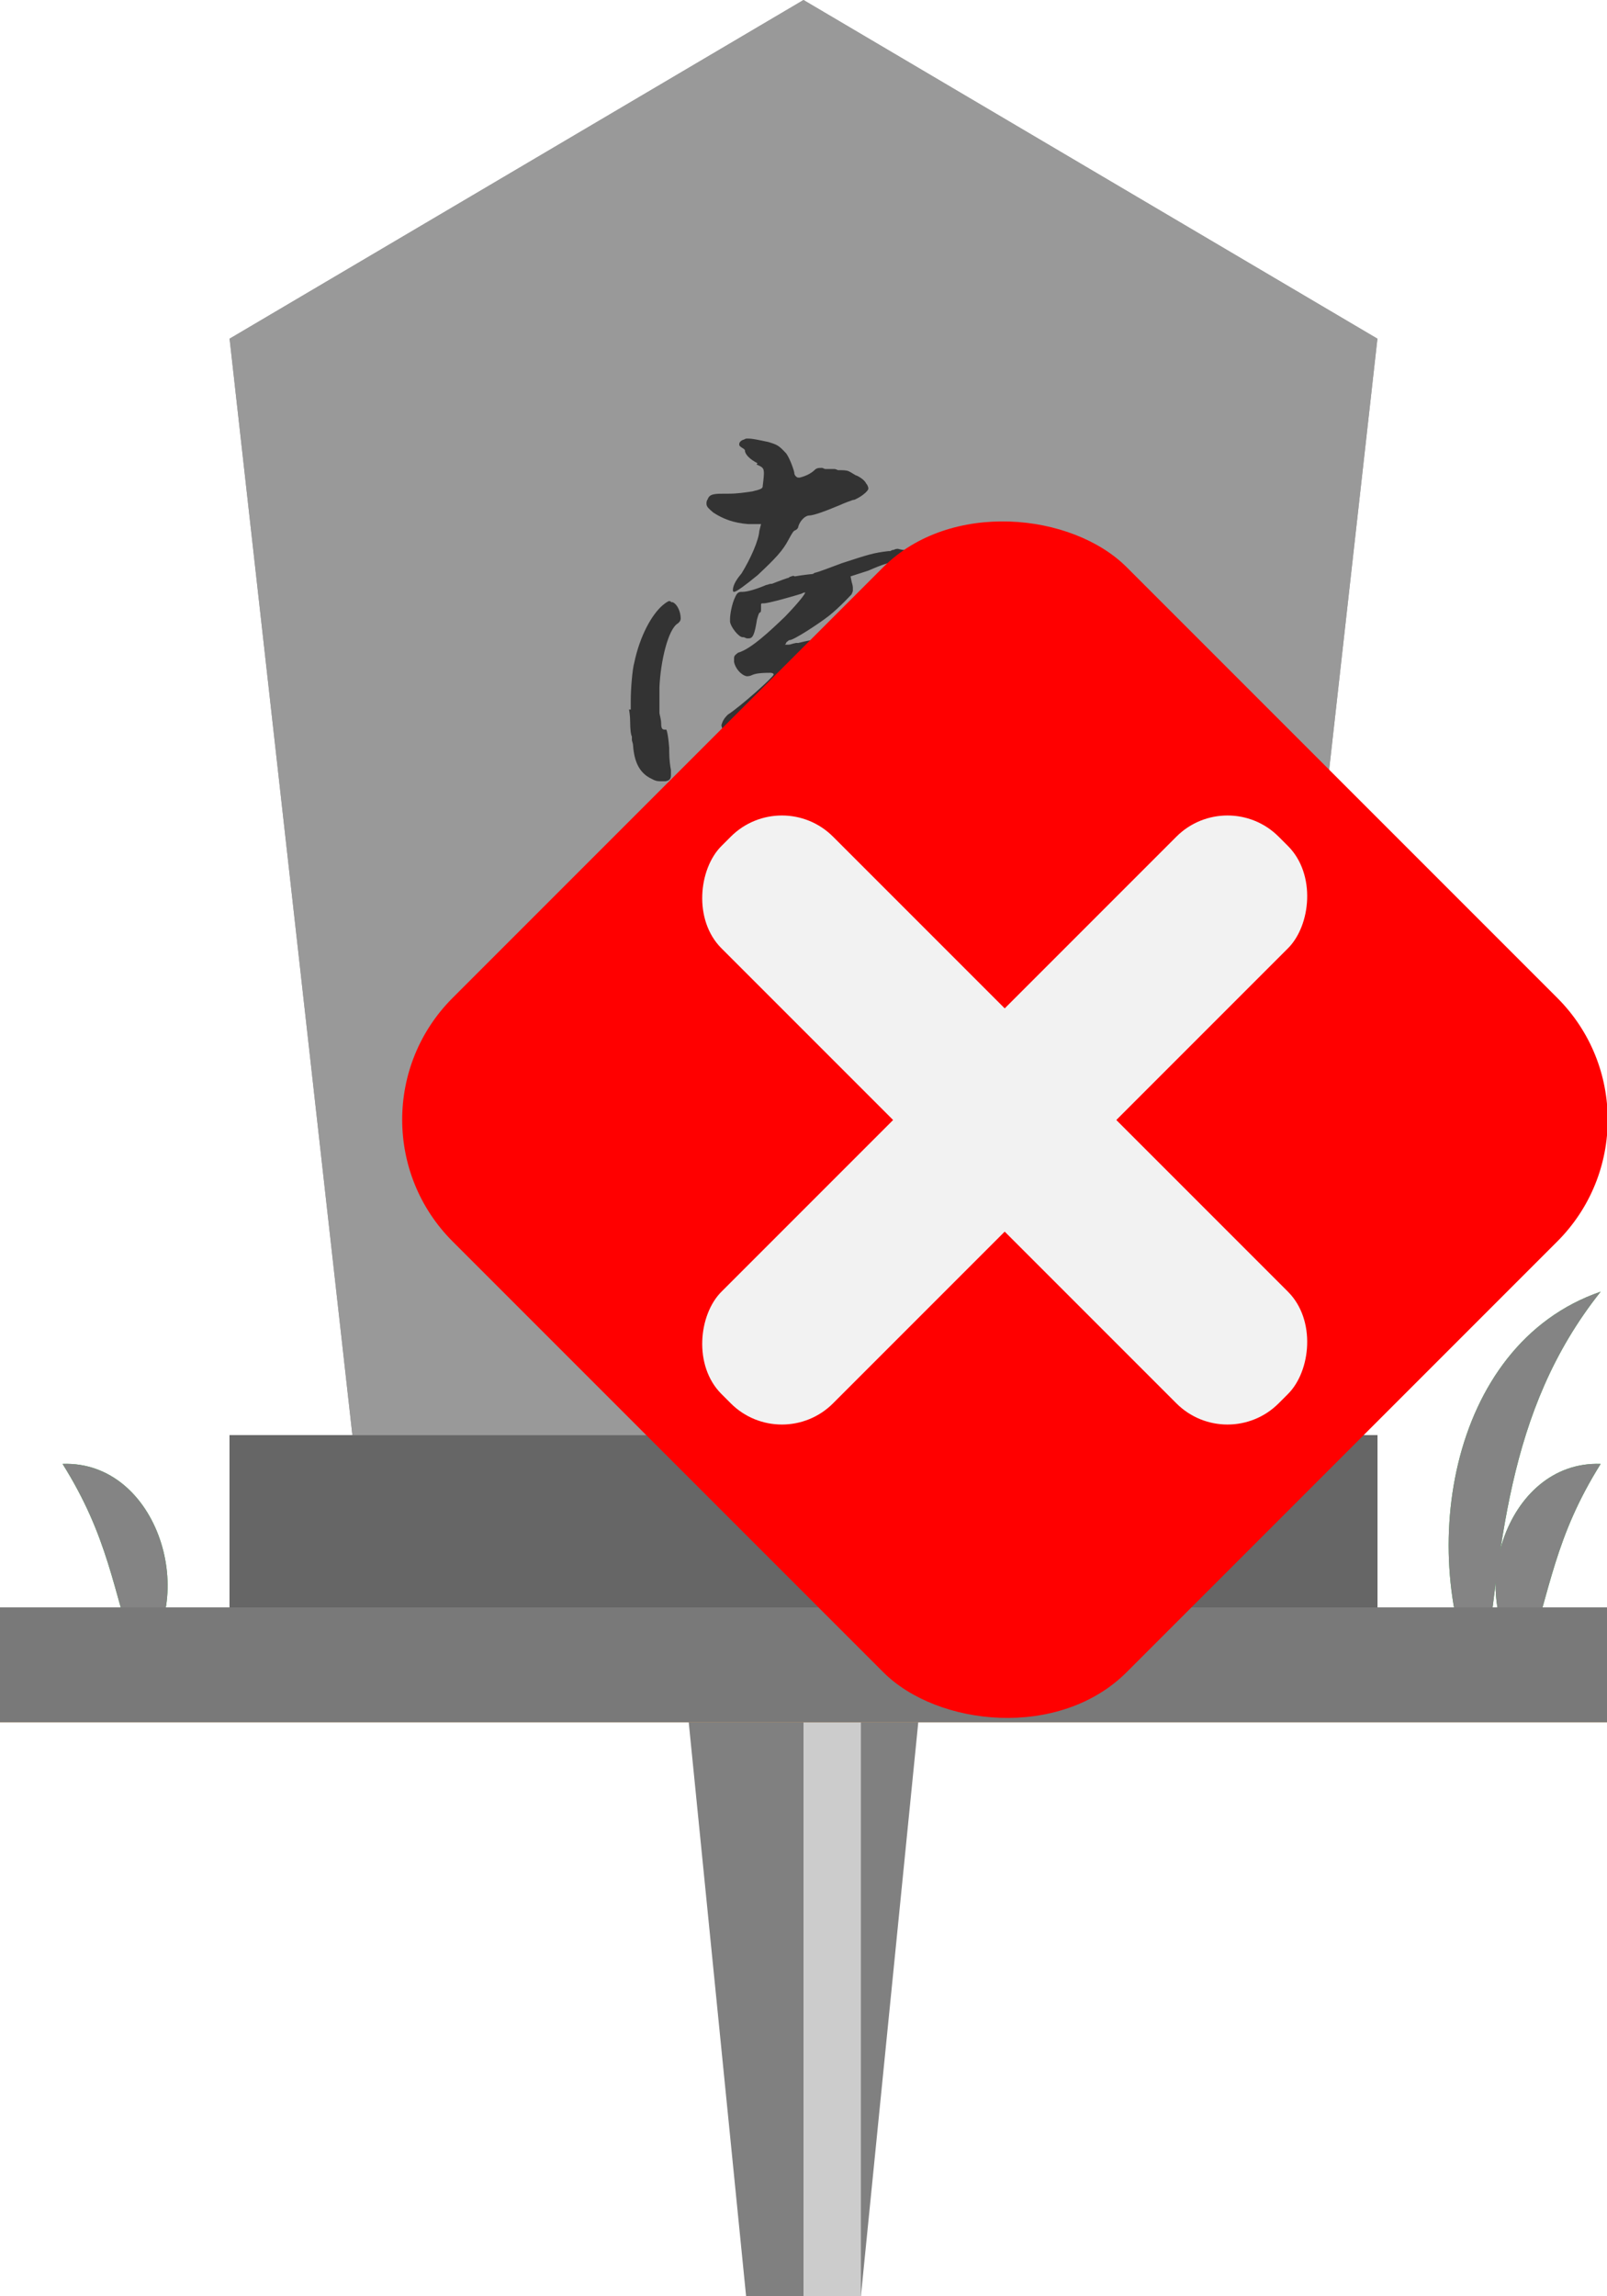 <?xml version="1.0" encoding="UTF-8"?>
<svg xmlns="http://www.w3.org/2000/svg" viewBox="0 0 28 40">
  <defs>
    <style>
      .cls-1 {
        fill: #797979;
      }

      .cls-2 {
        fill: #848484;
      }

      .cls-3 {
        fill: #333;
      }

      .cls-4 {
        fill: #39b54a;
      }

      .cls-5 {
        fill: gray;
      }

      .cls-6 {
        fill: #a96e2d;
      }

      .cls-7 {
        fill: #999;
      }

      .cls-8 {
        fill: #ccc;
      }

      .cls-9 {
        fill: #666;
      }

      .cls-10 {
        fill: #f2f2f2;
      }

      .cls-11 {
        fill: red;
      }
    </style>
  </defs>
  <g id="_ピン" data-name="ピン">
    <g>
      <polygon class="cls-5" points="15 40 13 40 12 30 16 30 15 40"/>
      <rect class="cls-8" x="14" y="30" width="1" height="10"/>
    </g>
  </g>
  <g id="_ノーマル" data-name="ノーマル">
    <rect id="_土台" data-name="土台" class="cls-9" x="4" y="25" width="20" height="3"/>
    <polygon id="_本体" data-name="本体" class="cls-7" points="14 0 4 5.9 6.14 25 14 25 21.86 25 24 5.9 14 0"/>
    <g id="_南无" data-name="南无">
      <path class="cls-3" d="M10.99,12.36s0-.04,0-.05c0-.02,0-.04,0-.1,0-.22,.03-.56,.06-.66,.1-.48,.31-.85,.5-1.01,.06-.05,.1-.07,.11-.07h0s.02,0,.04,.02c0,0,.02,0,.02,0,.09,.04,.14,.18,.14,.28,0,.02,0,.05-.05,.09-.17,.1-.3,.66-.32,1.11v.27c0,.09,0,.16,0,.18,0,.02,.03,.11,.03,.18,0,.09,.02,.11,.06,.11h.03s.03,.05,.05,.32v.06c0,.14,.02,.28,.03,.32v.1c0,.06-.03,.09-.1,.1-.02,0-.04,0-.06,0-.06,0-.1,0-.17-.04-.22-.1-.31-.3-.33-.59,0-.03-.02-.07-.02-.09,0-.02,0-.05,0-.06-.02-.03-.03-.14-.03-.25,0-.12-.02-.22-.02-.22Zm2.21-4.29c-.14-.07-.22-.16-.22-.22,0-.02-.02-.03-.05-.05-.03-.02-.05-.03-.05-.06s.02-.06,.07-.08c.02,0,.03-.02,.06-.02h.03c.07,0,.16,.02,.35,.06,.16,.05,.18,.06,.31,.2,.07,.1,.14,.31,.14,.34s.02,.05,.03,.06c.02,.02,.03,.02,.06,.02h0s.15-.03,.25-.12c.04-.04,.06-.05,.14-.05,.02,0,.04,.02,.06,.02h.16s.02,0,.06,.02c.08,0,.15,0,.19,.02,.06,.03,.1,.06,.12,.07,.02,0,.15,.07,.18,.14,.02,.02,.04,.06,.04,.09,0,.05-.14,.15-.21,.18,0,0-.03,.02-.06,.02-.06,.02-.14,.05-.23,.09-.26,.11-.46,.18-.53,.18s-.16,.09-.19,.19c0,.03-.03,.06-.06,.07s-.06,.07-.11,.16c-.1,.19-.22,.32-.54,.62-.22,.18-.37,.29-.41,.29-.02,0-.02-.02-.02-.03,0-.06,.03-.15,.15-.29,.16-.26,.3-.58,.31-.74l.03-.12h-.22c-.26-.02-.44-.09-.61-.2-.07-.06-.12-.1-.12-.15v-.02s0-.04,.02-.06c.03-.1,.13-.1,.31-.1h.06c.14,0,.28-.02,.41-.04,.16-.04,.18-.05,.18-.1h0s.02-.15,.02-.21c0-.1-.02-.11-.13-.16Zm.65,1.97c.11-.02,.28-.04,.3-.04,0,0,.02,0,.04-.02,.09-.02,.26-.09,.48-.17,.46-.15,.55-.18,.81-.21h.03s.04-.02,.04-.02h.02s.03-.02,.07-.02c.02,0,.06,.02,.12,.02,.16,0,.24,.02,.33,.08,.21,.11,.32,.21,.33,.3,0,.02,.02,.04,.02,.06h0s0,.02,0,.02t0,.02h-.02s0,.07,.02,.11c.04,.15,.06,.26,.06,.66,0,.1,0,.16,0,.23,0,.27,.02,.36,.02,.37,.02,.02,.03,.27,.03,.58,0,.24,0,.5-.02,.75,0,.1-.02,.42-.03,.48v.03l-.02,.06s-.02,.11-.02,.14c0,.05-.02,.1-.02,.13v.02s-.03,.12-.03,.12c0,.04-.02,.12-.03,.18-.02,.16-.09,.32-.15,.4l-.12,.12v.02s0,.02,0,.02c-.03,.02-.1,.05-.17,.06-.03,0-.08,0-.09,0-.02,0-.06,0-.14-.03-.04-.03-.1-.09-.12-.12-.02-.04-.06-.07-.09-.07-.03,0-.14-.15-.14-.19,0-.02-.02-.04-.04-.05-.07-.06-.37-.42-.37-.44,0-.02-.02-.04-.03-.06t-.02-.03s-.06-.13-.09-.19c-.1-.21-.22-.32-.5-.54-.07-.07-.19-.16-.2-.16,0,.02,0,.12-.02,.27v.1c0,.07,0,.17,0,.27,0,.06,0,.12,0,.18,0,.1-.02,.2-.02,.25,0,.03,0,.06,0,.12,0,0-.04,.07-.05,.14,0,.07-.02,.12-.04,.14,0,.02-.02,.06-.02,.08,0,.06-.14,.28-.18,.32-.02,.02-.05,.06-.06,.1,0,.03-.02,.05-.03,.05t0,0v-.02s-.02-.03-.02-.04v-.02c0-.09-.05-.9-.06-1v-.28s-.03-.27-.03-.27v-.12c-.02-.07-.02-.1-.07-.1,0,0-.02,0-.03,0-.02,0-.04,.02-.05,.02-.14,.05-.49,.09-.6,.09-.1,0-.16-.03-.22-.19-.02-.05-.04-.09-.04-.12,.02-.07,.05-.12,.11-.18,.22-.14,.8-.66,.8-.7,0-.02-.03-.03-.06-.03h0c-.21,0-.27,.02-.32,.04-.03,.02-.08,.02-.09,.02-.1-.02-.2-.14-.22-.25,0-.03,0-.05,0-.06,0-.05,.02-.06,.07-.1,.22-.06,.56-.38,.82-.63h0c.27-.28,.35-.4,.35-.42h0s-.03,0-.06,.02c-.12,.04-.58,.17-.66,.17-.04,0-.05,0-.05,.02,0,0,0,.02,0,.04v.02s0,.02,0,.02c0,.02,0,.06-.02,.06-.02,0-.04,.09-.05,.12-.04,.25-.07,.33-.14,.33,0,0-.02,0-.04,0l-.05-.02h0s-.02,0-.02,0c-.07,0-.21-.18-.22-.27v-.05c0-.07,.03-.26,.09-.38,.03-.07,.06-.09,.11-.09h.02c.08,0,.25-.05,.41-.12,.02,0,.06-.02,.08-.02h.02s.15-.06,.27-.1c0,0,.02,0,.04-.02l.06-.02Zm-.29,2.29v-.06s0-.07-.02-.07h0s0,0,0,0c-.09,0-.31,.24-.31,.33h0s.29-.1,.3-.13c.02,0,.02-.05,.02-.06Zm2.21,.8s.05-.25,.06-.3c.02-.1,.05-.3,.06-.45,.02-.09,.02-.18,.02-.25,.02-.2,.03-.81,.04-1.54,0-.11,.02-.23,.02-.32,0-.2,0-.34,0-.41v-.04s-.06-.05-.12-.05c-.03,0-.06,0-.11,0h-.07c-.16,.02-.29,.06-.54,.17l-.31,.1,.02,.1s.02,.06,.02,.09c0,.02,0,.04,0,.06s-.02,.05-.02,.06t0,0s-.21,.23-.4,.38c-.18,.14-.61,.42-.68,.42-.02,0-.03,.02-.06,.04h0s0,0,0,0c0,.02-.02,.03-.02,.04h0s.02,0,.06,0c.03,0,.07-.02,.13-.03h.04c.16-.04,.26-.06,.35-.06,0,0,.02,0,.06,0h.02s.04,0,.06,.02h.02s.05,.02,.08,.02c.02,0,.05,.02,.06,.02,.09,.02,.17,.14,.17,.21v.03s-.08,.07-.14,.07c-.08,.04-.21,.12-.33,.2-.04,.02-.08,.05-.1,.07-.05,.05-.06,.07-.06,.13v.02s0,.03,0,.04c0,.09,.02,.12,.04,.12t.02,0c.07-.06,.37-.13,.46-.13h.02s.05,.02,.06,.02h0s.18,.13,.18,.15c0,.02-.04,.05-.12,.07-.06,0-.14,.05-.17,.06-.04,.02-.1,.04-.11,.04-.02,0-.06,.04-.1,.08l-.08,.08,.09,.07c.46,.45,.95,.84,1.13,.93h.03s.02,.02,.02,.02c0,0,.03,0,.04-.02,.04-.05,.12-.21,.12-.27,0-.03,0-.07,.02-.08,0,0,.02,0,.02-.02Z"/>
      <path class="cls-3" d="M16.72,21.88c-.43,.14-1.57,.3-1.93,.33-.08,0-.16,0-.24,0-.56,0-.92-.16-1.07-.5-.08-.16-.1-.28-.1-.54,0-.12,0-.27,.02-.48,.02-.32,.03-.57,.04-.61,0-.04,.02-.17,.03-.29,0-.12,.02-.23,.02-.26,.09-.38,.13-.58,.13-.68,0-.04,0-.06-.02-.08t0,0s-.05,.04-.1,.14c-.13,.27-.26,.51-.31,.59,0,0-.03,.05-.06,.1,0,.02-.04,.07-.06,.1-.03,.06-.1,.16-.22,.31-.1,.13-.24,.33-.41,.57-.02,.03-.06,.09-.12,.15-.04,.05-.13,.16-.18,.22-.06,.07-.11,.15-.13,.18,0,0-.04,.05-.07,.08-.02,0-.03,.02-.05,.04-.04,.03-.11,.12-.16,.18-.05,.06-.13,.16-.18,.22-.12,.13-.3,.25-.41,.26h0c-.08,0-.2-.07-.2-.13s.23-.32,.5-.61c.41-.42,.52-.56,1.06-1.42,.22-.38,.52-1.02,.52-1.11h0s-.07,0-.11,.02c-.09,0-.25,.06-.39,.1-.12,.04-.34,.11-.53,.18-.06,.02-.11,.02-.17,.03-.07,0-.13,.02-.18,.04-.18,.08-.25,.1-.31,.1,0,0-.06,0-.1,.02-.05,.02-.09,.02-.11,.02s-.06-.02-.11-.05c-.12-.06-.24-.18-.3-.34,0,0-.02-.02-.02-.03,0-.05,.1-.07,.26-.1,.08,0,.15-.02,.22-.03,.17-.02,.34-.06,.38-.06,.06-.02,.18-.05,.33-.08,.19-.04,.4-.09,.49-.12,.02,0,.07-.02,.08-.02,.09-.02,.23-.05,.34-.08,.06-.02,.11-.05,.14-.06,.08-.03,.15-.06,.21-.08,.07-.03,.1-.09,.14-.18,.07-.22,.1-.32,.14-.65,.02-.17,.03-.26,.03-.31,0-.07-.02-.1-.06-.14-.06-.06-.09-.07-.18-.07h-.07c-.09,0-.2-.02-.26-.02-.1-.02-.18-.12-.18-.21v-.07s0-.06,0-.06c0-.1,.31-.24,.61-.28,.05,0,.12-.02,.15-.02,.02,0,.07-.02,.09-.02h.06s.13-.02,.18-.02h.1c.06,0,.12-.02,.18-.02,.07,0,.15,0,.18-.02h.02s.1,0,.17,.02c.27,.04,.46,.17,.5,.34,0,.02,0,.03,0,.05,0,.02-.02,.05-.04,.07-.02,.02-.04,.03-.06,.04t-.03,.02h-.15c-.06,.02-.12,.03-.14,.05-.02,.02-.06,.02-.09,.02-.02,0-.14,.05-.26,.1l-.2,.13,.02,.18c0,.15-.02,.28-.1,.5,0,.03-.02,.13-.06,.23-.02,.07-.04,.14-.04,.17h0s.02,0,.02,0l.13-.02,.14-.02h.05c.25-.08,.49-.14,.66-.17,.14-.03,.32-.1,.47-.22,.02-.02,.1-.04,.16-.06,.03,0,.08,.03,.12,.06,0,0,.02,.02,.04,.03,.12,.07,.22,.13,.24,.13,0,0,.08,.04,.17,.1,.13,.09,.14,.1,.14,.18,0,.05-.02,.1-.03,.11-.02,.02-.13,.02-.26,.02h-.09c-.17,0-.34,0-.38,.02-.02,0-.05,0-.08,0h-.09c-.1,.02-.17,.02-.29,.05-.03,0-.06,0-.1,0h-.03s-.09,.02-.14,.03c-.05,.02-.13,.04-.18,.04-.02,0-.21,.04-.35,.07-.06,.02-.13,.03-.18,.04-.05,0-.08,.02-.1,.02l-.06,.02s-.1,.04-.11,.06c0,.02,0,.03,0,.05,0,.03,.02,.06,.09,.14,.15,.21,.19,.34,.19,.61-.02,.24-.06,.55-.1,.72v.07c-.02,.13-.03,.39-.05,.7,0,.2-.02,.44-.02,.57,0,.29,.03,.32,.11,.35,.1,.02,.14,.02,.29,.03h.02s.08,0,.12,0c.1,0,.21-.02,.3-.04h.06s.05,0,.06-.02l.19-.02c.16-.02,.37-.06,.48-.1,.05-.02,.1-.02,.16-.03,.05,0,.14-.02,.16-.02,.6-.16,.74-.25,.9-.56,.02-.03,.03-.07,.05-.1,.02-.05,.03-.09,.04-.1,0-.03,.02-.07,.03-.09,0-.02,.02-.07,.02-.13,0-.06,.02-.18,.04-.28,.02-.1,.02-.19,.02-.29,0-.08,0-.15,0-.22-.02-.08-.02-.2-.02-.3s0-.17,.02-.17c.02,0,.03,.02,.03,.04,0,.04,.04,.24,.1,.38,.02,.05,.05,.11,.06,.14,0,.02,.02,.06,.04,.08,.02,.02,.03,.06,.03,.09,0,.02,.02,.07,.05,.1,.03,.04,.05,.1,.05,.22,0,.1,.04,.19,.08,.27,.04,.1,.05,.14,.05,.27v.21c-.02,.2-.04,.38-.06,.42-.06,.17-.22,.29-.54,.37Z"/>
    </g>
    <g id="_地面" data-name="地面">
      <path id="_草" data-name="草" class="cls-4" d="M2.4,29c-.44-1.34-.51-2.22-1.31-3.5,1.67-.06,2.41,2.38,1.31,3.5h0Z"/>
      <path id="_草-2" data-name="草" class="cls-4" d="M26.58,29c-1.1-1.12-.36-3.56,1.31-3.5-.8,1.28-.87,2.16-1.31,3.5h0Z"/>
      <path id="_草-3" data-name="草" class="cls-4" d="M25.82,29.5c-1.16-2.29-.63-6.07,2.07-7-1.67,2.1-1.73,4.49-2.07,7h0Z"/>
      <rect id="_地面-2" data-name="地面" class="cls-6" y="28" width="28" height="2"/>
    </g>
  </g>
  <g id="_消失" data-name="消失">
    <g>
      <rect id="_土台-2" data-name="土台" class="cls-9" x="4" y="25" width="20" height="3"/>
      <polygon id="_本体-2" data-name="本体" class="cls-7" points="14 0 4 5.9 6.14 25 14 25 21.86 25 24 5.9 14 0"/>
      <g id="_南无-2" data-name="南无">
        <path class="cls-3" d="M10.99,12.36s0-.04,0-.05c0-.02,0-.04,0-.1,0-.22,.03-.56,.06-.66,.1-.48,.31-.85,.5-1.01,.06-.05,.1-.07,.11-.07h0s.02,0,.04,.02c0,0,.02,0,.02,0,.09,.04,.14,.18,.14,.28,0,.02,0,.05-.05,.09-.17,.1-.3,.66-.32,1.11v.27c0,.09,0,.16,0,.18,0,.02,.03,.11,.03,.18,0,.09,.02,.11,.06,.11h.03s.03,.05,.05,.32v.06c0,.14,.02,.28,.03,.32v.1c0,.06-.03,.09-.1,.1-.02,0-.04,0-.06,0-.06,0-.1,0-.17-.04-.22-.1-.31-.3-.33-.59,0-.03-.02-.07-.02-.09,0-.02,0-.05,0-.06-.02-.03-.03-.14-.03-.25,0-.12-.02-.22-.02-.22Zm2.21-4.29c-.14-.07-.22-.16-.22-.22,0-.02-.02-.03-.05-.05-.03-.02-.05-.03-.05-.06s.02-.06,.07-.08c.02,0,.03-.02,.06-.02h.03c.07,0,.16,.02,.35,.06,.16,.05,.18,.06,.31,.2,.07,.1,.14,.31,.14,.34s.02,.05,.03,.06c.02,.02,.03,.02,.06,.02h0s.15-.03,.25-.12c.04-.04,.06-.05,.14-.05,.02,0,.04,.02,.06,.02h.16s.02,0,.06,.02c.08,0,.15,0,.19,.02,.06,.03,.1,.06,.12,.07,.02,0,.15,.07,.18,.14,.02,.02,.04,.06,.04,.09,0,.05-.14,.15-.21,.18,0,0-.03,.02-.06,.02-.06,.02-.14,.05-.23,.09-.26,.11-.46,.18-.53,.18s-.16,.09-.19,.19c0,.03-.03,.06-.06,.07s-.06,.07-.11,.16c-.1,.19-.22,.32-.54,.62-.22,.18-.37,.29-.41,.29-.02,0-.02-.02-.02-.03,0-.06,.03-.15,.15-.29,.16-.26,.3-.58,.31-.74l.03-.12h-.22c-.26-.02-.44-.09-.61-.2-.07-.06-.12-.1-.12-.15v-.02s0-.04,.02-.06c.03-.1,.13-.1,.31-.1h.06c.14,0,.28-.02,.41-.04,.16-.04,.18-.05,.18-.1h0s.02-.15,.02-.21c0-.1-.02-.11-.13-.16Zm.65,1.97c.11-.02,.28-.04,.3-.04,0,0,.02,0,.04-.02,.09-.02,.26-.09,.48-.17,.46-.15,.55-.18,.81-.21h.03s.04-.02,.04-.02h.02s.03-.02,.07-.02c.02,0,.06,.02,.12,.02,.16,0,.24,.02,.33,.08,.21,.11,.32,.21,.33,.3,0,.02,.02,.04,.02,.06h0s0,.02,0,.02t0,.02h-.02s0,.07,.02,.11c.04,.15,.06,.26,.06,.66,0,.1,0,.16,0,.23,0,.27,.02,.36,.02,.37,.02,.02,.03,.27,.03,.58,0,.24,0,.5-.02,.75,0,.1-.02,.42-.03,.48v.03l-.02,.06s-.02,.11-.02,.14c0,.05-.02,.1-.02,.13v.02s-.03,.12-.03,.12c0,.04-.02,.12-.03,.18-.02,.16-.09,.32-.15,.4l-.12,.12v.02s0,.02,0,.02c-.03,.02-.1,.05-.17,.06-.03,0-.08,0-.09,0-.02,0-.06,0-.14-.03-.04-.03-.1-.09-.12-.12-.02-.04-.06-.07-.09-.07-.03,0-.14-.15-.14-.19,0-.02-.02-.04-.04-.05-.07-.06-.37-.42-.37-.44,0-.02-.02-.04-.03-.06t-.02-.03s-.06-.13-.09-.19c-.1-.21-.22-.32-.5-.54-.07-.07-.19-.16-.2-.16,0,.02,0,.12-.02,.27v.1c0,.07,0,.17,0,.27,0,.06,0,.12,0,.18,0,.1-.02,.2-.02,.25,0,.03,0,.06,0,.12,0,0-.04,.07-.05,.14,0,.07-.02,.12-.04,.14,0,.02-.02,.06-.02,.08,0,.06-.14,.28-.18,.32-.02,.02-.05,.06-.06,.1,0,.03-.02,.05-.03,.05t0,0v-.02s-.02-.03-.02-.04v-.02c0-.09-.05-.9-.06-1v-.28s-.03-.27-.03-.27v-.12c-.02-.07-.02-.1-.07-.1,0,0-.02,0-.03,0-.02,0-.04,.02-.05,.02-.14,.05-.49,.09-.6,.09-.1,0-.16-.03-.22-.19-.02-.05-.04-.09-.04-.12,.02-.07,.05-.12,.11-.18,.22-.14,.8-.66,.8-.7,0-.02-.03-.03-.06-.03h0c-.21,0-.27,.02-.32,.04-.03,.02-.08,.02-.09,.02-.1-.02-.2-.14-.22-.25,0-.03,0-.05,0-.06,0-.05,.02-.06,.07-.1,.22-.06,.56-.38,.82-.63h0c.27-.28,.35-.4,.35-.42h0s-.03,0-.06,.02c-.12,.04-.58,.17-.66,.17-.04,0-.05,0-.05,.02,0,0,0,.02,0,.04v.02s0,.02,0,.02c0,.02,0,.06-.02,.06-.02,0-.04,.09-.05,.12-.04,.25-.07,.33-.14,.33,0,0-.02,0-.04,0l-.05-.02h0s-.02,0-.02,0c-.07,0-.21-.18-.22-.27v-.05c0-.07,.03-.26,.09-.38,.03-.07,.06-.09,.11-.09h.02c.08,0,.25-.05,.41-.12,.02,0,.06-.02,.08-.02h.02s.15-.06,.27-.1c0,0,.02,0,.04-.02l.06-.02Zm-.29,2.29v-.06s0-.07-.02-.07h0s0,0,0,0c-.09,0-.31,.24-.31,.33h0s.29-.1,.3-.13c.02,0,.02-.05,.02-.06Zm2.21,.8s.05-.25,.06-.3c.02-.1,.05-.3,.06-.45,.02-.09,.02-.18,.02-.25,.02-.2,.03-.81,.04-1.54,0-.11,.02-.23,.02-.32,0-.2,0-.34,0-.41v-.04s-.06-.05-.12-.05c-.03,0-.06,0-.11,0h-.07c-.16,.02-.29,.06-.54,.17l-.31,.1,.02,.1s.02,.06,.02,.09c0,.02,0,.04,0,.06s-.02,.05-.02,.06t0,0s-.21,.23-.4,.38c-.18,.14-.61,.42-.68,.42-.02,0-.03,.02-.06,.04h0s0,0,0,0c0,.02-.02,.03-.02,.04h0s.02,0,.06,0c.03,0,.07-.02,.13-.03h.04c.16-.04,.26-.06,.35-.06,0,0,.02,0,.06,0h.02s.04,0,.06,.02h.02s.05,.02,.08,.02c.02,0,.05,.02,.06,.02,.09,.02,.17,.14,.17,.21v.03s-.08,.07-.14,.07c-.08,.04-.21,.12-.33,.2-.04,.02-.08,.05-.1,.07-.05,.05-.06,.07-.06,.13v.02s0,.03,0,.04c0,.09,.02,.12,.04,.12t.02,0c.07-.06,.37-.13,.46-.13h.02s.05,.02,.06,.02h0s.18,.13,.18,.15c0,.02-.04,.05-.12,.07-.06,0-.14,.05-.17,.06-.04,.02-.1,.04-.11,.04-.02,0-.06,.04-.1,.08l-.08,.08,.09,.07c.46,.45,.95,.84,1.13,.93h.03s.02,.02,.02,.02c0,0,.03,0,.04-.02,.04-.05,.12-.21,.12-.27,0-.03,0-.07,.02-.08,0,0,.02,0,.02-.02Z"/>
        <path class="cls-3" d="M16.72,21.88c-.43,.14-1.57,.3-1.93,.33-.08,0-.16,0-.24,0-.56,0-.92-.16-1.07-.5-.08-.16-.1-.28-.1-.54,0-.12,0-.27,.02-.48,.02-.32,.03-.57,.04-.61,0-.04,.02-.17,.03-.29,0-.12,.02-.23,.02-.26,.09-.38,.13-.58,.13-.68,0-.04,0-.06-.02-.08t0,0s-.05,.04-.1,.14c-.13,.27-.26,.51-.31,.59,0,0-.03,.05-.06,.1,0,.02-.04,.07-.06,.1-.03,.06-.1,.16-.22,.31-.1,.13-.24,.33-.41,.57-.02,.03-.06,.09-.12,.15-.04,.05-.13,.16-.18,.22-.06,.07-.11,.15-.13,.18,0,0-.04,.05-.07,.08-.02,0-.03,.02-.05,.04-.04,.03-.11,.12-.16,.18-.05,.06-.13,.16-.18,.22-.12,.13-.3,.25-.41,.26h0c-.08,0-.2-.07-.2-.13s.23-.32,.5-.61c.41-.42,.52-.56,1.06-1.42,.22-.38,.52-1.02,.52-1.11h0s-.07,0-.11,.02c-.09,0-.25,.06-.39,.1-.12,.04-.34,.11-.53,.18-.06,.02-.11,.02-.17,.03-.07,0-.13,.02-.18,.04-.18,.08-.25,.1-.31,.1,0,0-.06,0-.1,.02-.05,.02-.09,.02-.11,.02s-.06-.02-.11-.05c-.12-.06-.24-.18-.3-.34,0,0-.02-.02-.02-.03,0-.05,.1-.07,.26-.1,.08,0,.15-.02,.22-.03,.17-.02,.34-.06,.38-.06,.06-.02,.18-.05,.33-.08,.19-.04,.4-.09,.49-.12,.02,0,.07-.02,.08-.02,.09-.02,.23-.05,.34-.08,.06-.02,.11-.05,.14-.06,.08-.03,.15-.06,.21-.08,.07-.03,.1-.09,.14-.18,.07-.22,.1-.32,.14-.65,.02-.17,.03-.26,.03-.31,0-.07-.02-.1-.06-.14-.06-.06-.09-.07-.18-.07h-.07c-.09,0-.2-.02-.26-.02-.1-.02-.18-.12-.18-.21v-.07s0-.06,0-.06c0-.1,.31-.24,.61-.28,.05,0,.12-.02,.15-.02,.02,0,.07-.02,.09-.02h.06s.13-.02,.18-.02h.1c.06,0,.12-.02,.18-.02,.07,0,.15,0,.18-.02h.02s.1,0,.17,.02c.27,.04,.46,.17,.5,.34,0,.02,0,.03,0,.05,0,.02-.02,.05-.04,.07-.02,.02-.04,.03-.06,.04t-.03,.02h-.15c-.06,.02-.12,.03-.14,.05-.02,.02-.06,.02-.09,.02-.02,0-.14,.05-.26,.1l-.2,.13,.02,.18c0,.15-.02,.28-.1,.5,0,.03-.02,.13-.06,.23-.02,.07-.04,.14-.04,.17h0s.02,0,.02,0l.13-.02,.14-.02h.05c.25-.08,.49-.14,.66-.17,.14-.03,.32-.1,.47-.22,.02-.02,.1-.04,.16-.06,.03,0,.08,.03,.12,.06,0,0,.02,.02,.04,.03,.12,.07,.22,.13,.24,.13,0,0,.08,.04,.17,.1,.13,.09,.14,.1,.14,.18,0,.05-.02,.1-.03,.11-.02,.02-.13,.02-.26,.02h-.09c-.17,0-.34,0-.38,.02-.02,0-.05,0-.08,0h-.09c-.1,.02-.17,.02-.29,.05-.03,0-.06,0-.1,0h-.03s-.09,.02-.14,.03c-.05,.02-.13,.04-.18,.04-.02,0-.21,.04-.35,.07-.06,.02-.13,.03-.18,.04-.05,0-.08,.02-.1,.02l-.06,.02s-.1,.04-.11,.06c0,.02,0,.03,0,.05,0,.03,.02,.06,.09,.14,.15,.21,.19,.34,.19,.61-.02,.24-.06,.55-.1,.72v.07c-.02,.13-.03,.39-.05,.7,0,.2-.02,.44-.02,.57,0,.29,.03,.32,.11,.35,.1,.02,.14,.02,.29,.03h.02s.08,0,.12,0c.1,0,.21-.02,.3-.04h.06s.05,0,.06-.02l.19-.02c.16-.02,.37-.06,.48-.1,.05-.02,.1-.02,.16-.03,.05,0,.14-.02,.16-.02,.6-.16,.74-.25,.9-.56,.02-.03,.03-.07,.05-.1,.02-.05,.03-.09,.04-.1,0-.03,.02-.07,.03-.09,0-.02,.02-.07,.02-.13,0-.06,.02-.18,.04-.28,.02-.1,.02-.19,.02-.29,0-.08,0-.15,0-.22-.02-.08-.02-.2-.02-.3s0-.17,.02-.17c.02,0,.03,.02,.03,.04,0,.04,.04,.24,.1,.38,.02,.05,.05,.11,.06,.14,0,.02,.02,.06,.04,.08,.02,.02,.03,.06,.03,.09,0,.02,.02,.07,.05,.1,.03,.04,.05,.1,.05,.22,0,.1,.04,.19,.08,.27,.04,.1,.05,.14,.05,.27v.21c-.02,.2-.04,.38-.06,.42-.06,.17-.22,.29-.54,.37Z"/>
      </g>
      <g id="_地面-3" data-name="地面">
        <path id="_草-4" data-name="草" class="cls-2" d="M2.4,29c-.44-1.34-.51-2.22-1.31-3.5,1.67-.06,2.41,2.38,1.31,3.5h0Z"/>
        <path id="_草-5" data-name="草" class="cls-2" d="M26.58,29c-1.1-1.12-.36-3.56,1.31-3.5-.8,1.28-.87,2.16-1.31,3.5h0Z"/>
        <path id="_草-6" data-name="草" class="cls-2" d="M25.82,29.5c-1.16-2.29-.63-6.07,2.07-7-1.67,2.1-1.73,4.49-2.07,7h0Z"/>
        <rect id="_地面-4" data-name="地面" class="cls-1" y="28" width="28" height="2"/>
      </g>
    </g>
    <g>
      <rect class="cls-11" x="9.2" y="11.2" width="16.61" height="16.61" rx="3" ry="3" transform="translate(-8.66 18.09) rotate(-45)"/>
      <g>
        <rect class="cls-10" x="16.13" y="12.64" width="2.75" height="13.73" rx="1.26" ry="1.26" transform="translate(18.92 -6.66) rotate(45)"/>
        <rect class="cls-10" x="10.64" y="18.13" width="13.73" height="2.75" rx="1.26" ry="1.26" transform="translate(18.92 -6.66) rotate(45)"/>
      </g>
    </g>
  </g>
</svg>